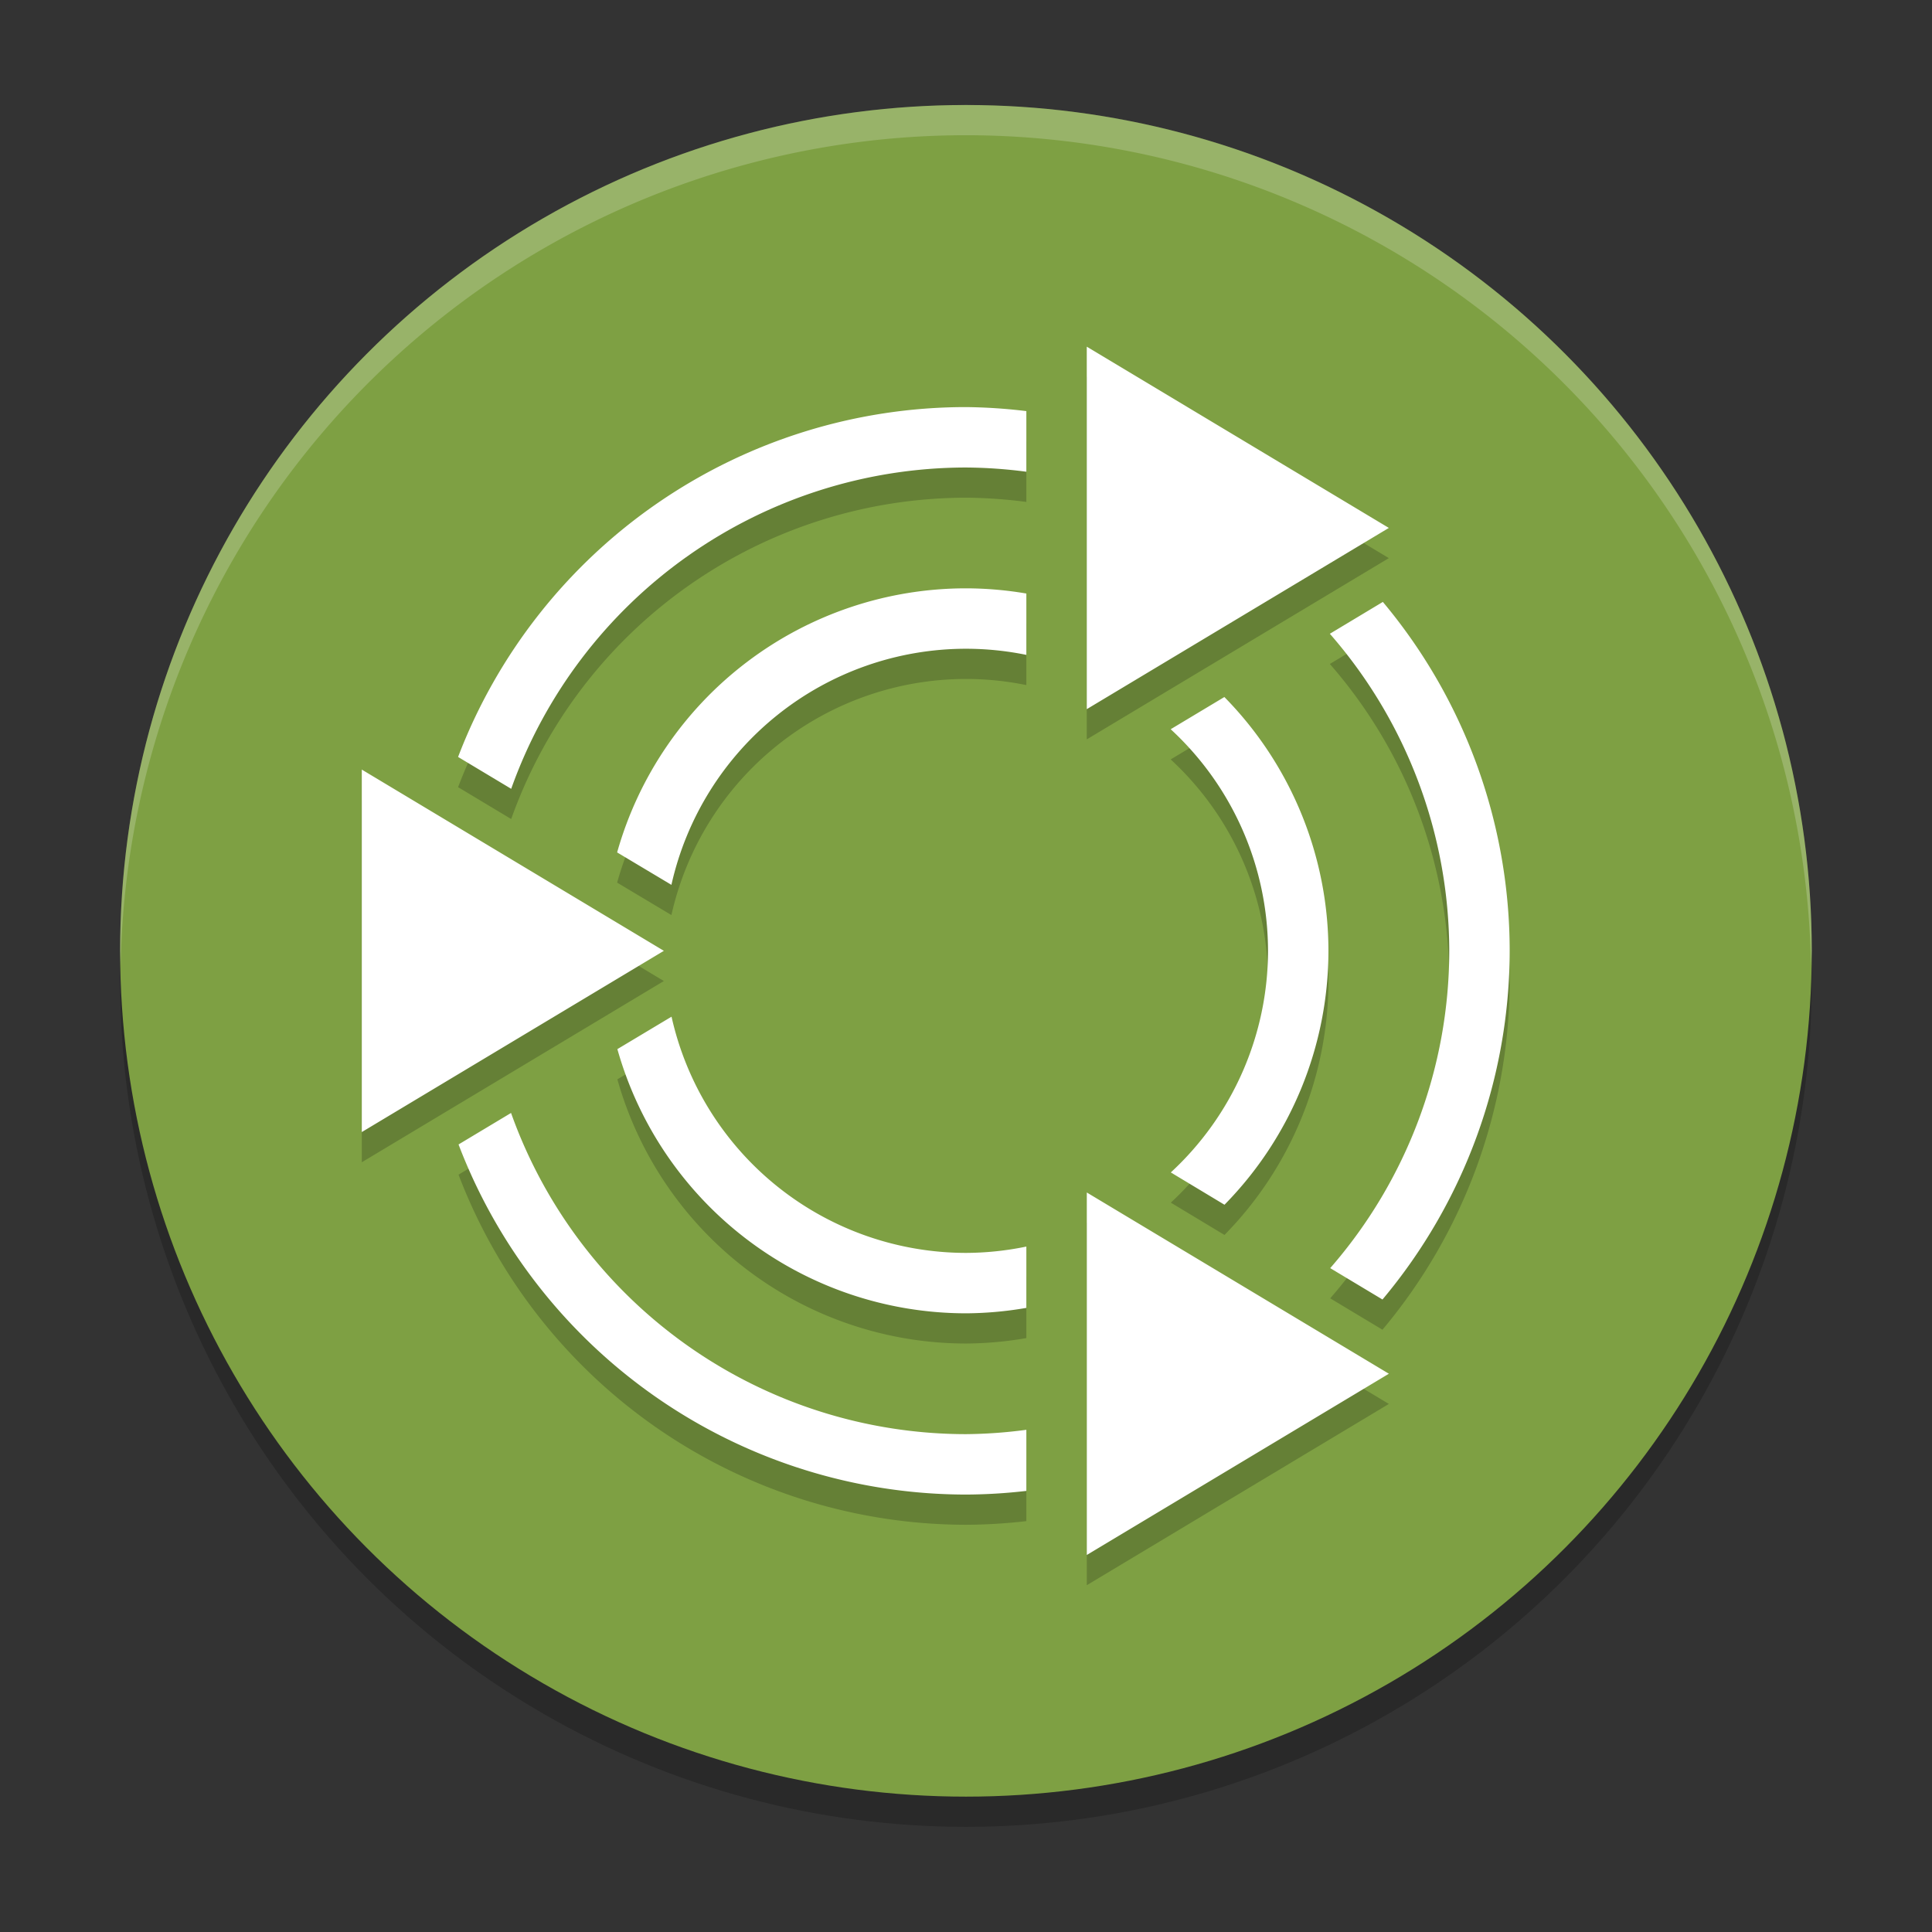 <svg width="96" height="96" version="1.1" viewBox="0 0 96 96" xmlns="http://www.w3.org/2000/svg"><rect x="0" y="0" width="96" height="96" fill="#333333" stroke="none"/><title>deepin-clone</title><g transform="translate(-.035 -.786) scale(1.501)"><circle cx="32" cy="33" r="28" opacity=".2"/><circle cx="32" cy="32" r="28" fill="#7ea043"/><path d="M36 13v12l10-6zm-4 2a18 18 0 0 0-16.812 11.582l1.758 1.055A16 16 0 0 1 32 17a16 16 0 0 1 2 .14v-2.007A18 18 0 0 0 32 15zm0 6a12 12 0 0 0-11.547 8.742l1.797 1.074A10 10 0 0 1 32 23a10 10 0 0 1 2 .203v-2.031A12 12 0 0 0 32 21zm13.801.45l-1.754 1.054A16 16 0 0 1 48 33a16 16 0 0 1-3.941 10.504l1.73 1.039A18 18 0 0 0 50 33a18 18 0 0 0-4.199-11.551zm-5.246 3.148l-1.777 1.066A10 10 0 0 1 42 33a10 10 0 0 1-3.218 7.336l1.777 1.07A12 12 0 0 0 44 33a12 12 0 0 0-3.445-8.402zM12 27v12l10-6zm10.254 8.18l-1.793 1.074A12 12 0 0 0 32 45a12 12 0 0 0 2-.18V42.79A10 10 0 0 1 32 43a10 10 0 0 1-9.746-7.82zm-5.313 3.187l-1.738 1.043A18 18 0 0 0 32 51a18 18 0 0 0 2-.121v-2.023A16 16 0 0 1 32 49a16 16 0 0 1-15.059-10.633zM36.001 41v12l10-6z" opacity=".2"/><path d="M36 12v12l10-6zm-4 2a18 18 0 0 0-16.812 11.582l1.758 1.055A16 16 0 0 1 32 16a16 16 0 0 1 2 .14v-2.007A18 18 0 0 0 32 14zm0 6a12 12 0 0 0-11.547 8.742l1.797 1.074A10 10 0 0 1 32 22a10 10 0 0 1 2 .203v-2.031A12 12 0 0 0 32 20zm13.801.45l-1.754 1.054A16 16 0 0 1 48 32a16 16 0 0 1-3.941 10.504l1.73 1.039A18 18 0 0 0 50 32a18 18 0 0 0-4.199-11.551zm-5.246 3.148l-1.777 1.066A10 10 0 0 1 42 32a10 10 0 0 1-3.218 7.336l1.777 1.07A12 12 0 0 0 44 32a12 12 0 0 0-3.445-8.402zM12 26v12l10-6zm10.254 8.18l-1.793 1.074A12 12 0 0 0 32 44a12 12 0 0 0 2-.18V41.79A10 10 0 0 1 32 42a10 10 0 0 1-9.746-7.82zm-5.313 3.187l-1.738 1.043A18 18 0 0 0 32 50a18 18 0 0 0 2-.121v-2.023A16 16 0 0 1 32 48a16 16 0 0 1-15.059-10.633zM36.001 40v12l10-6z" fill="#fff"/><path d="M32 4A28 28 0 0 0 4 32a28 28 0 0 0 .018.492A28 28 0 0 1 32 5a28 28 0 0 1 27.975 27.492A28 28 0 0 0 60 32 28 28 0 0 0 32 4z" fill="#fff" opacity=".2"/></g></svg>